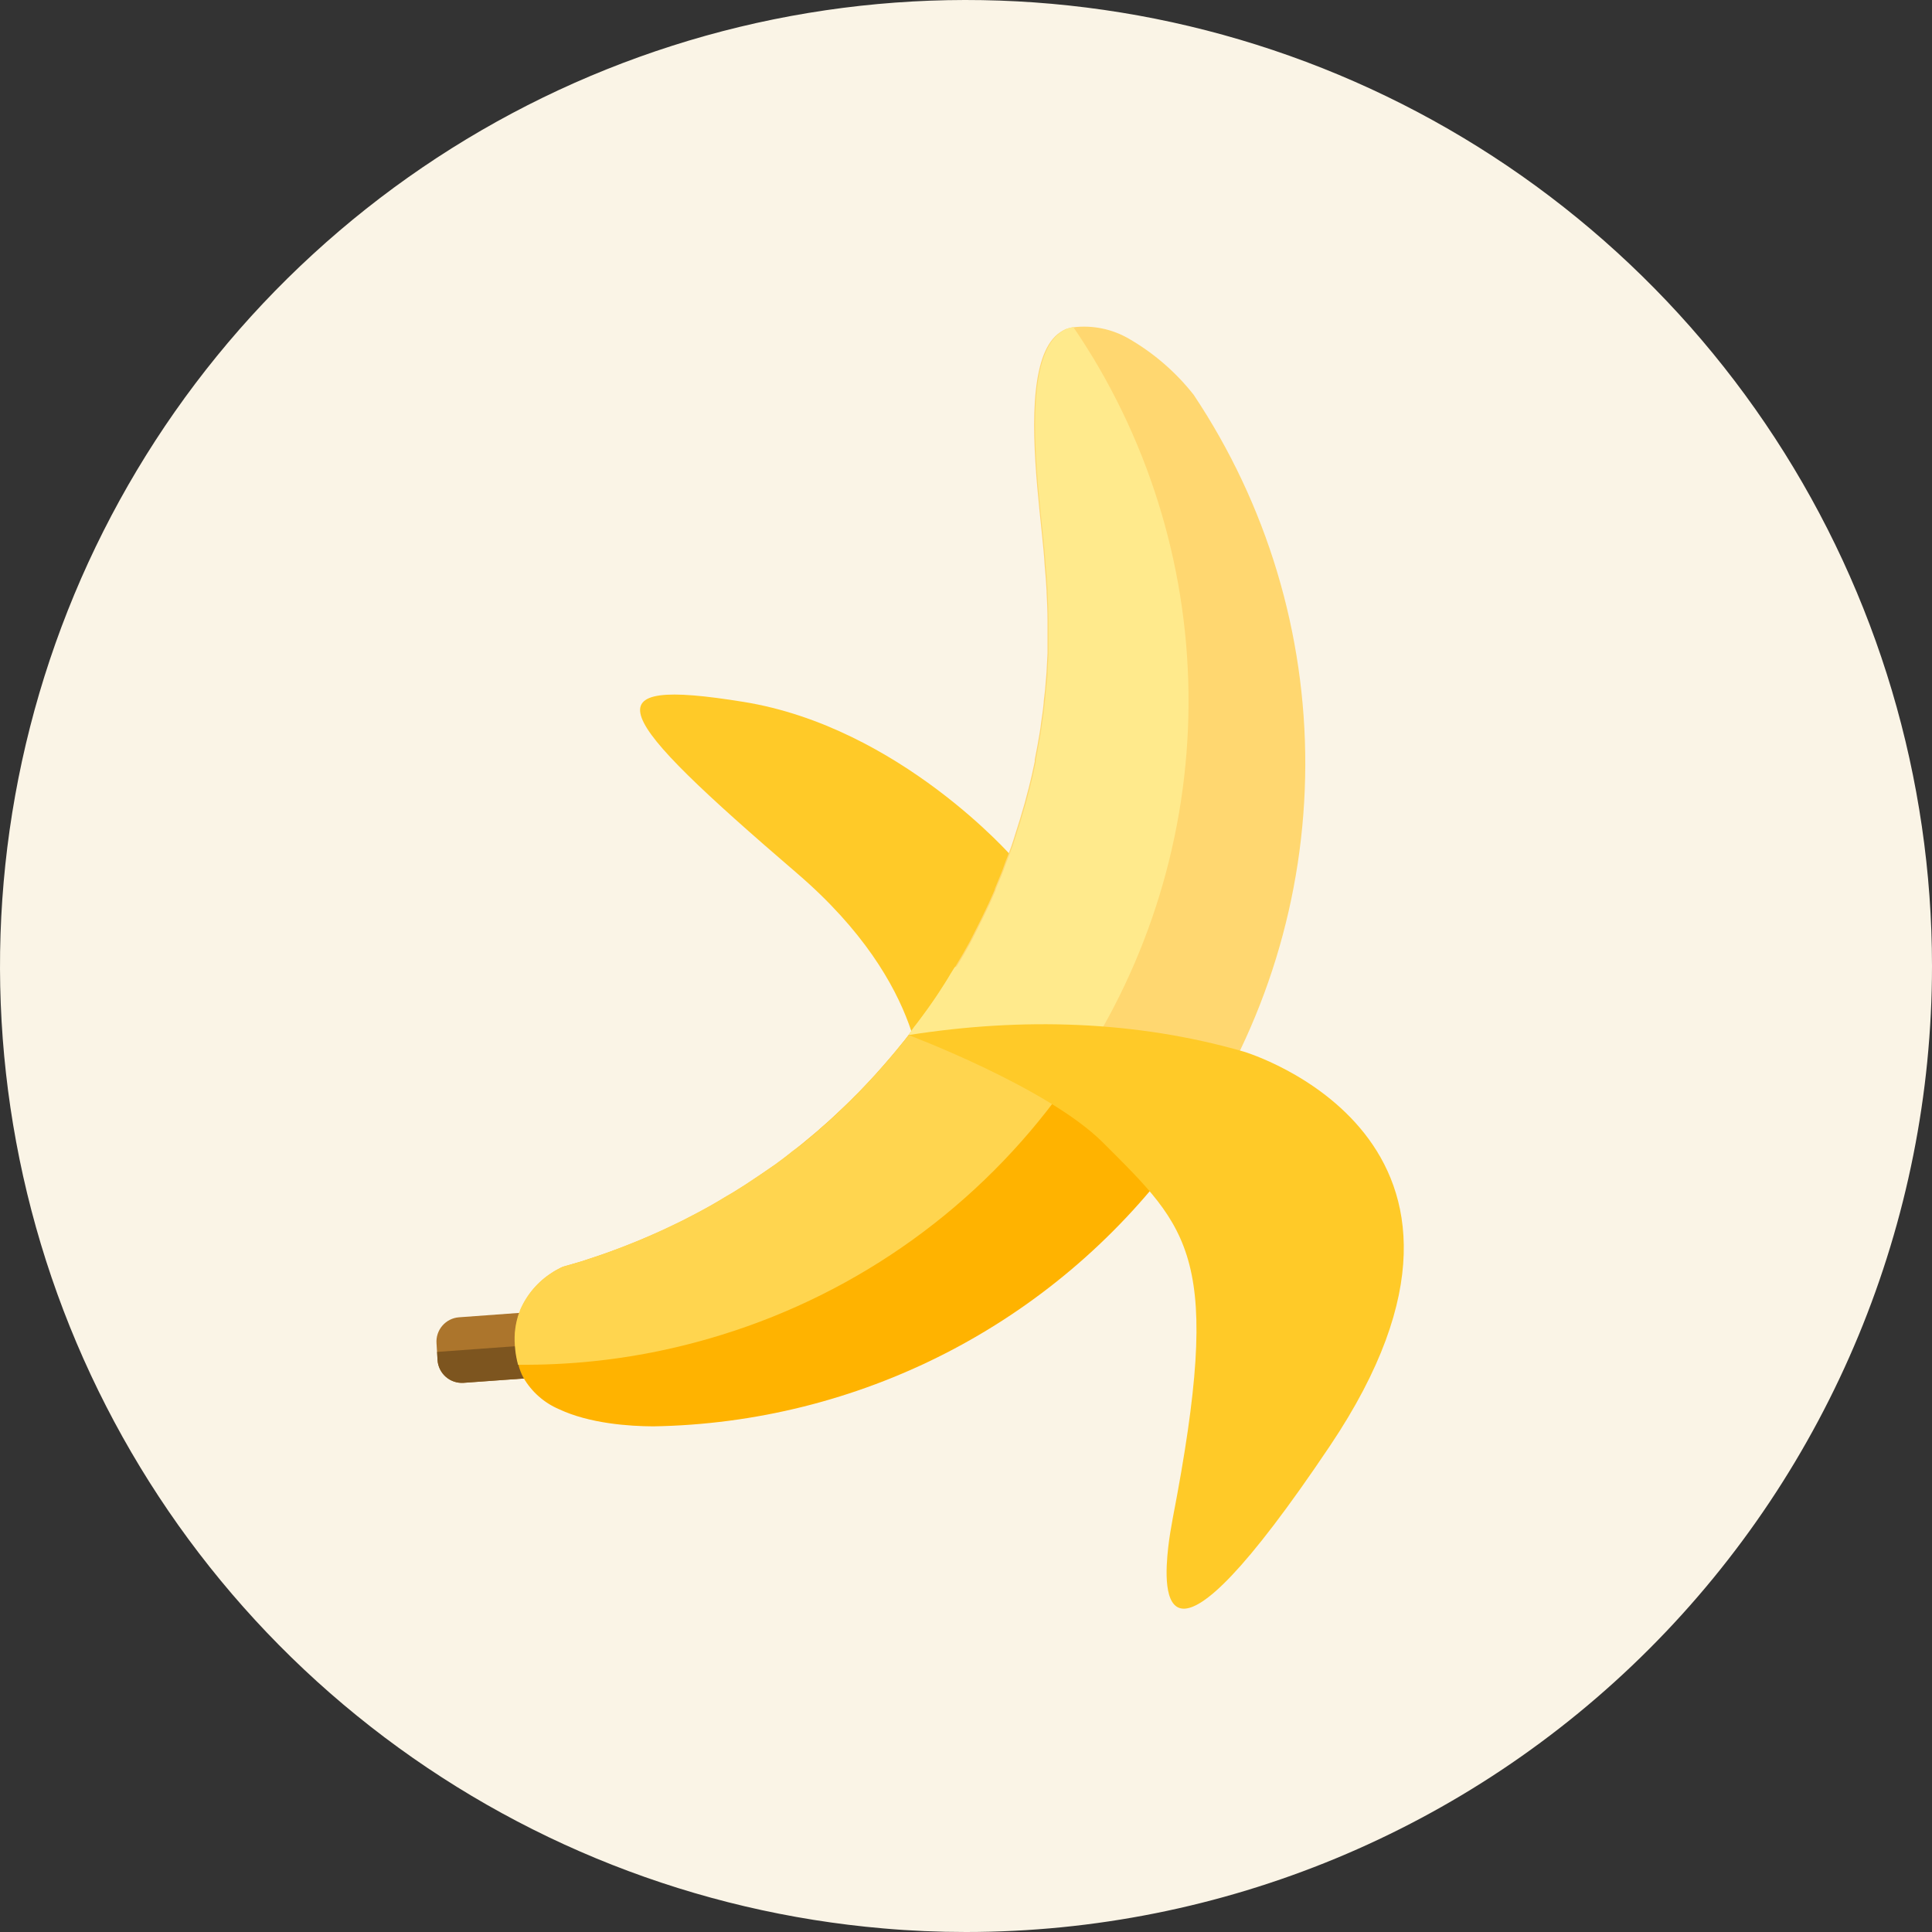 <svg width="36" height="36" viewBox="0 0 36 36" fill="none" xmlns="http://www.w3.org/2000/svg">
<rect x="0" y="0" width="36" height="36" fill="#333333" stroke="none"/>
<path d="M36 18C36 22.774 34.104 27.352 30.728 30.728C27.352 34.104 22.774 36 18 36C17.481 36 16.966 35.978 16.457 35.933C12.976 35.634 9.657 34.327 6.905 32.173C4.153 30.02 2.088 27.111 0.961 23.804C-0.165 20.496 -0.305 16.932 0.56 13.546C1.424 10.161 3.255 7.1 5.83 4.738C8.405 2.375 11.611 0.813 15.059 0.242C18.506 -0.329 22.045 0.116 25.244 1.522C28.443 2.928 31.163 5.235 33.073 8.161C34.983 11.087 36 14.506 36 18Z" fill="#FAF4E6"/>
<path d="M17.172 20.299C17.172 20.299 17.308 18.384 14.859 16.279C11.356 13.27 10.954 12.609 13.857 13.079C16.761 13.549 18.875 15.982 18.875 15.982" fill="#FFCA28"/>
<path d="M11.058 25.593L10.969 24.369L8.552 24.546C8.432 24.555 8.321 24.611 8.242 24.703C8.164 24.794 8.125 24.912 8.134 25.032L8.153 25.347C8.162 25.467 8.218 25.578 8.309 25.657C8.4 25.736 8.518 25.775 8.638 25.767L11.058 25.593Z" fill="#AC752C"/>
<path d="M11.057 25.593L11.012 24.982L8.145 25.191L8.153 25.347C8.162 25.467 8.218 25.578 8.309 25.657C8.4 25.736 8.518 25.775 8.638 25.767L11.057 25.593Z" fill="#7D551F"/>
<path d="M21.731 21.41C21.308 20.963 20.825 20.576 20.296 20.262C19.782 19.946 19.232 19.695 18.693 19.432C18.216 19.199 17.783 18.935 17.264 18.833L17.193 18.933C17.169 18.967 17.143 18.999 17.12 19.032C17.067 19.108 17.01 19.183 16.952 19.259L16.93 19.287L16.857 19.382C16.831 19.415 16.803 19.447 16.776 19.481C16.718 19.555 16.658 19.627 16.596 19.698C16.416 19.912 16.226 20.122 16.028 20.325C15.995 20.36 15.961 20.393 15.928 20.425C15.875 20.48 15.821 20.534 15.766 20.586L15.649 20.697C15.609 20.736 15.571 20.772 15.531 20.808L15.505 20.832C15.446 20.887 15.384 20.943 15.322 20.995L15.279 21.033C15.255 21.056 15.231 21.078 15.205 21.098L15.13 21.161C15.066 21.214 15.002 21.268 14.94 21.319C14.851 21.392 14.758 21.466 14.665 21.536C14.572 21.607 14.516 21.651 14.439 21.705L14.396 21.734L14.209 21.863C14.109 21.933 14.005 22.003 13.899 22.07C13.685 22.209 13.464 22.343 13.236 22.47C12.825 22.703 12.4 22.91 11.963 23.091C11.777 23.171 11.587 23.245 11.395 23.314C11.299 23.349 11.201 23.384 11.104 23.416C11.006 23.448 10.933 23.474 10.847 23.501C10.729 23.537 10.612 23.57 10.495 23.603C10.465 23.616 10.436 23.63 10.407 23.646C10.392 23.655 10.374 23.665 10.355 23.674L10.325 23.692L10.296 23.711C10.025 23.881 9.815 24.13 9.692 24.424C9.692 24.433 9.692 24.442 9.682 24.453C9.61 24.652 9.582 24.864 9.601 25.074C9.608 25.195 9.628 25.314 9.66 25.43C9.681 25.514 9.712 25.596 9.754 25.672C9.905 25.934 10.139 26.14 10.418 26.259C10.986 26.526 11.726 26.576 12.171 26.578C14.066 26.547 15.927 26.082 17.614 25.219C19.3 24.356 20.766 23.117 21.899 21.599C21.845 21.538 21.79 21.475 21.731 21.41Z" fill="#FFB300"/>
<path d="M18.688 19.437C18.211 19.204 17.778 18.94 17.259 18.838L17.188 18.939C17.164 18.972 17.138 19.004 17.115 19.038C17.092 19.071 17.065 19.104 17.039 19.136C17.014 19.169 16.978 19.221 16.947 19.265L16.925 19.293L16.852 19.388C16.826 19.422 16.798 19.454 16.771 19.487C16.744 19.521 16.714 19.554 16.686 19.589L16.591 19.704C16.536 19.77 16.478 19.833 16.421 19.898C16.411 19.91 16.401 19.923 16.389 19.934L16.308 20.026C16.248 20.092 16.188 20.154 16.125 20.223L16.023 20.331C15.99 20.366 15.956 20.4 15.923 20.431C15.869 20.487 15.815 20.539 15.761 20.592L15.644 20.704C15.604 20.742 15.566 20.778 15.526 20.814L15.5 20.839C15.441 20.894 15.379 20.948 15.316 21.002L15.274 21.039L15.2 21.105L15.125 21.168C15.061 21.22 14.996 21.274 14.935 21.326L14.761 21.454L14.66 21.536C14.585 21.591 14.511 21.651 14.434 21.705L14.391 21.734L14.204 21.863C14.155 21.897 14.105 21.928 14.054 21.962L13.894 22.07C13.817 22.12 13.74 22.166 13.663 22.215L13.534 22.289C13.434 22.351 13.332 22.411 13.23 22.47L13.022 22.583L12.71 22.745L12.494 22.849C12.387 22.901 12.278 22.951 12.166 23L11.957 23.091C11.828 23.142 11.71 23.192 11.586 23.239L11.443 23.293C11.425 23.3 11.405 23.307 11.389 23.314C11.293 23.349 11.195 23.384 11.097 23.416L10.841 23.501C10.722 23.537 10.605 23.57 10.488 23.603C10.459 23.616 10.429 23.63 10.401 23.646C10.386 23.655 10.368 23.665 10.348 23.674L10.319 23.692L10.289 23.711C10.019 23.881 9.808 24.13 9.685 24.424C9.685 24.433 9.685 24.442 9.675 24.453C9.604 24.652 9.576 24.864 9.594 25.074C9.602 25.195 9.622 25.314 9.653 25.43H9.674C10.133 25.434 10.592 25.412 11.049 25.365C11.712 25.297 12.368 25.174 13.012 24.999C13.159 24.96 13.307 24.916 13.455 24.87C16.018 24.076 18.252 22.466 19.817 20.286C19.871 20.212 19.922 20.135 19.974 20.059C19.552 19.842 19.118 19.64 18.688 19.437Z" fill="#FFD54F"/>
<path d="M22.221 21.147L19.811 20.299L16.93 19.287L16.952 19.259C16.983 19.216 17.015 19.174 17.044 19.13C17.074 19.086 17.095 19.064 17.12 19.031C17.146 18.998 17.169 18.966 17.194 18.932C17.257 18.846 17.319 18.761 17.378 18.675C17.418 18.619 17.456 18.56 17.494 18.503C17.57 18.386 17.645 18.271 17.714 18.152C17.739 18.113 17.764 18.073 17.788 18.033L17.81 17.996L17.939 17.78C17.982 17.703 18.024 17.627 18.067 17.552L18.203 17.284C18.241 17.209 18.279 17.134 18.315 17.058C18.351 16.982 18.391 16.896 18.431 16.815C18.442 16.788 18.455 16.762 18.465 16.737C18.49 16.683 18.513 16.629 18.536 16.573V16.562C18.568 16.482 18.603 16.404 18.635 16.323C18.643 16.305 18.651 16.287 18.657 16.269L18.675 16.224C18.697 16.166 18.716 16.111 18.736 16.054C18.757 15.998 18.774 15.963 18.789 15.918C18.805 15.873 18.824 15.826 18.841 15.78L18.853 15.745C18.862 15.716 18.873 15.687 18.882 15.657C18.891 15.628 18.901 15.6 18.91 15.568C18.974 15.37 19.035 15.173 19.091 14.974C19.118 14.873 19.145 14.774 19.171 14.672C19.208 14.528 19.241 14.384 19.271 14.236L19.281 14.192C19.281 14.179 19.281 14.167 19.281 14.156C19.316 13.986 19.346 13.815 19.375 13.642C19.384 13.584 19.393 13.526 19.399 13.468C19.406 13.411 19.415 13.354 19.424 13.295C19.433 13.236 19.441 13.166 19.448 13.091C19.448 13.048 19.457 13.008 19.461 12.962C19.471 12.889 19.477 12.813 19.483 12.737C19.489 12.662 19.494 12.609 19.5 12.534C19.507 12.416 19.512 12.297 19.519 12.177C19.519 12.117 19.519 12.049 19.519 11.993C19.519 11.97 19.519 11.947 19.519 11.925C19.52 11.902 19.52 11.879 19.519 11.856C19.519 11.811 19.519 11.765 19.519 11.72C19.519 11.675 19.519 11.614 19.519 11.563C19.519 11.388 19.511 11.216 19.502 11.041C19.502 11.032 19.502 11.023 19.502 11.014C19.493 10.856 19.482 10.697 19.466 10.537C19.433 9.88 19.182 8.352 19.302 7.266C19.357 6.771 19.489 6.366 19.757 6.19C19.79 6.167 19.825 6.147 19.862 6.131C19.901 6.118 19.941 6.108 19.981 6.1H19.988C20.355 6.053 20.727 6.129 21.045 6.317C21.506 6.585 21.912 6.937 22.242 7.356C23.606 9.4 24.33 11.804 24.322 14.261C24.315 16.718 23.577 19.117 22.201 21.154L22.221 21.147Z" fill="#FFD770"/>
<path d="M19.811 20.299C21.227 18.334 22.035 15.996 22.136 13.575C22.237 11.155 21.625 8.758 20.377 6.681C20.303 6.56 20.227 6.438 20.15 6.319C20.101 6.243 20.048 6.167 19.999 6.094C19.959 6.101 19.919 6.112 19.88 6.125C19.843 6.141 19.808 6.161 19.775 6.184C19.507 6.362 19.375 6.765 19.32 7.259C19.2 8.341 19.448 9.874 19.484 10.53C19.5 10.691 19.511 10.85 19.52 11.008C19.52 11.017 19.52 11.026 19.52 11.035C19.529 11.21 19.536 11.382 19.537 11.557C19.537 11.572 19.537 11.59 19.537 11.604V11.729C19.537 11.774 19.537 11.82 19.537 11.865C19.538 11.888 19.538 11.911 19.537 11.934C19.537 11.956 19.537 11.979 19.537 12.002C19.537 12.064 19.537 12.131 19.537 12.186C19.53 12.306 19.525 12.425 19.518 12.543C19.518 12.611 19.509 12.68 19.501 12.746C19.493 12.813 19.487 12.898 19.479 12.971C19.479 13.014 19.47 13.053 19.466 13.1C19.459 13.169 19.451 13.237 19.442 13.304C19.433 13.371 19.425 13.421 19.417 13.477C19.41 13.534 19.402 13.593 19.393 13.651C19.363 13.82 19.334 13.991 19.299 14.165C19.299 14.176 19.299 14.188 19.299 14.201L19.289 14.246C19.259 14.393 19.226 14.537 19.189 14.681C19.163 14.783 19.136 14.882 19.109 14.983C19.052 15.182 18.992 15.38 18.928 15.576C18.919 15.609 18.91 15.637 18.9 15.666C18.889 15.696 18.88 15.726 18.871 15.754L18.858 15.789C18.842 15.835 18.825 15.881 18.807 15.927C18.789 15.973 18.773 16.018 18.755 16.063C18.736 16.108 18.715 16.175 18.693 16.233L18.675 16.278C18.669 16.296 18.661 16.314 18.653 16.332C18.621 16.413 18.586 16.491 18.554 16.571V16.582C18.531 16.638 18.508 16.692 18.483 16.746C18.473 16.771 18.46 16.797 18.449 16.824C18.409 16.905 18.372 16.987 18.333 17.067C18.295 17.146 18.259 17.218 18.221 17.293L18.085 17.561C18.042 17.636 18 17.712 17.957 17.789L17.828 18.005L17.788 18.024C17.764 18.064 17.739 18.104 17.714 18.143C17.645 18.262 17.57 18.377 17.494 18.494C17.456 18.551 17.418 18.61 17.378 18.666C17.319 18.752 17.257 18.838 17.194 18.923C17.169 18.957 17.143 18.989 17.12 19.022C17.097 19.056 17.07 19.089 17.044 19.121C17.019 19.153 16.983 19.206 16.952 19.25L16.93 19.278L19.811 20.299Z" fill="#FFEA8C"/>
<path d="M16.93 19.287C16.93 19.287 19.52 20.259 20.55 21.288C22.172 22.91 22.795 23.408 21.852 28.293C21.819 28.471 21.789 28.65 21.768 28.831C21.677 29.643 21.587 31.701 24.785 26.937C28.63 21.207 23.177 19.596 23.177 19.596C21.172 19.017 19.044 18.954 16.93 19.287Z" fill="#FFCA28"/>
</svg>
